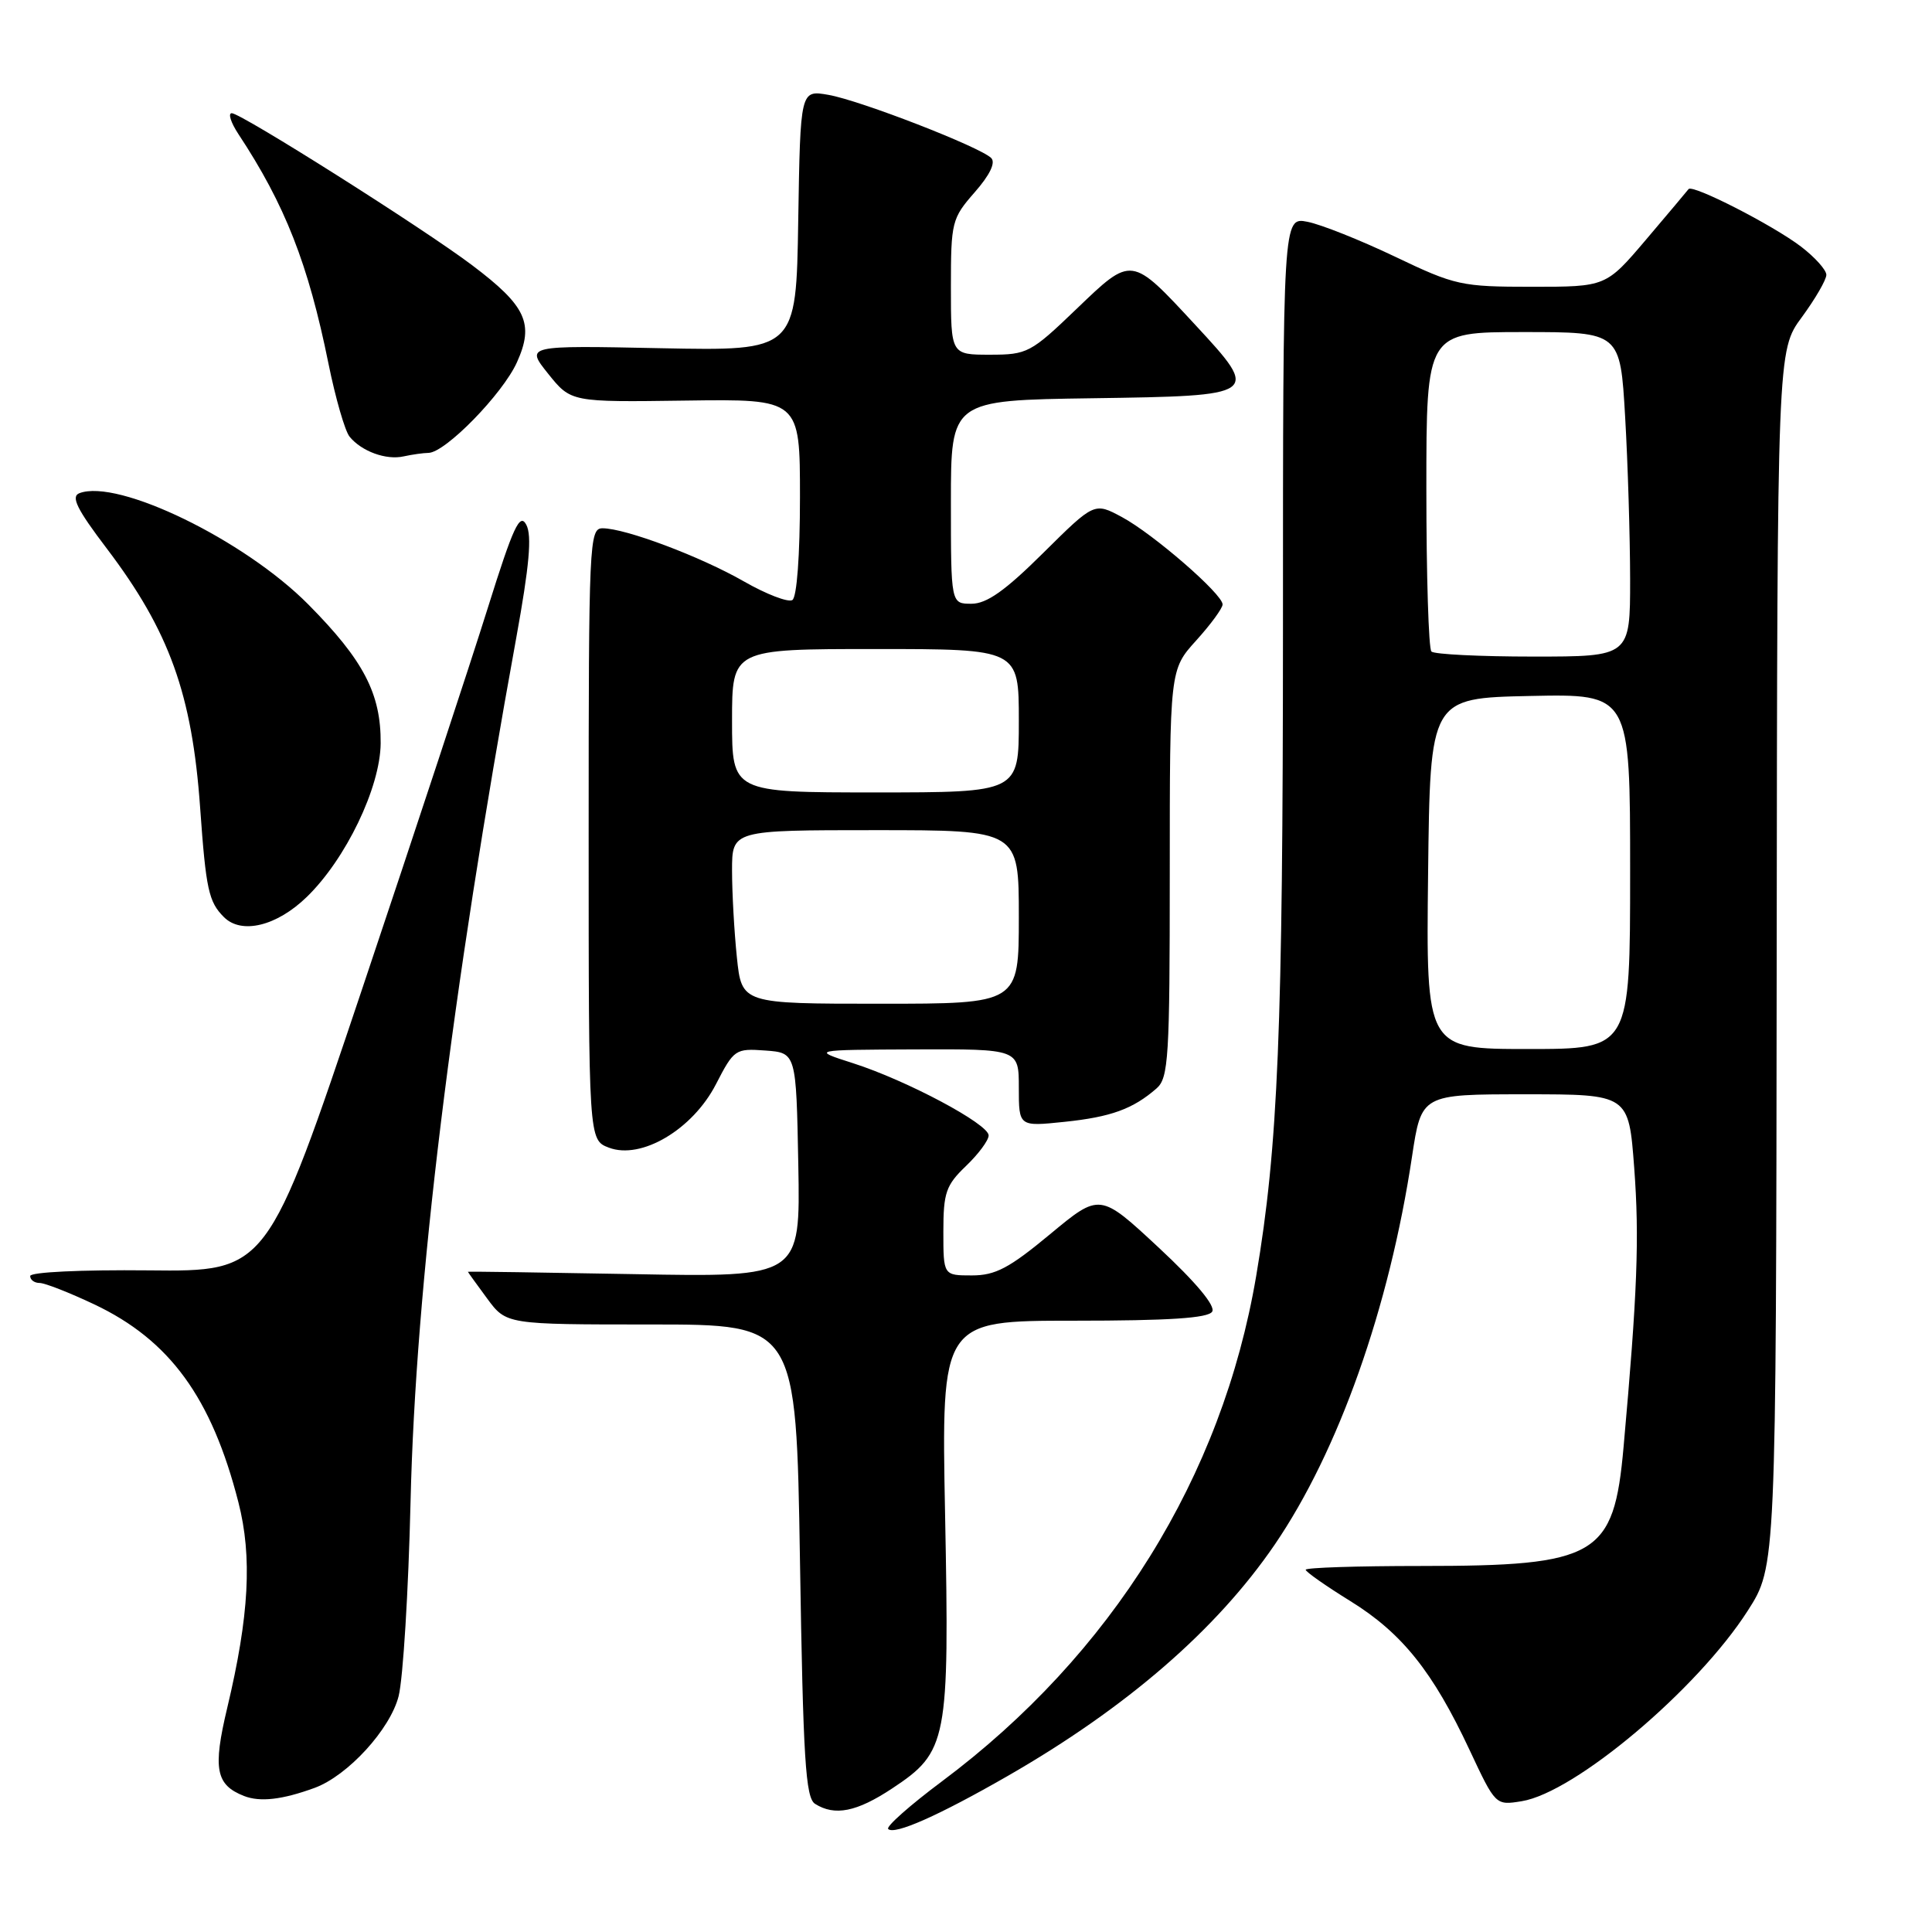 <?xml version="1.0" encoding="UTF-8" standalone="no"?>
<!DOCTYPE svg PUBLIC "-//W3C//DTD SVG 1.1//EN" "http://www.w3.org/Graphics/SVG/1.1/DTD/svg11.dtd" >
<svg xmlns="http://www.w3.org/2000/svg" xmlns:xlink="http://www.w3.org/1999/xlink" version="1.1" viewBox="0 0 256 256">
 <g >
 <path fill="currentColor"
d=" M 133.50 235.34 C 149.26 226.29 161.20 215.95 168.90 204.68 C 177.36 192.29 184.09 173.29 187.10 153.25 C 188.35 145.00 188.35 145.00 202.08 145.00 C 215.81 145.00 215.81 145.00 216.54 154.73 C 217.24 164.03 216.96 171.33 215.13 191.75 C 213.84 206.22 211.66 207.50 188.25 207.50 C 179.86 207.50 173.00 207.72 173.01 208.00 C 173.02 208.28 175.69 210.15 178.94 212.16 C 185.77 216.39 189.86 221.49 194.72 231.87 C 198.17 239.23 198.17 239.23 201.63 238.67 C 208.69 237.53 224.93 223.84 231.59 213.42 C 235.34 207.57 235.34 207.57 235.42 127.01 C 235.50 46.44 235.50 46.44 238.75 42.03 C 240.54 39.59 242.00 37.07 242.00 36.42 C 242.00 35.77 240.49 34.09 238.65 32.68 C 234.90 29.82 224.23 24.37 223.74 25.06 C 223.56 25.30 221.03 28.31 218.11 31.75 C 212.80 38.00 212.80 38.00 203.00 38.00 C 193.62 38.00 192.82 37.82 184.85 34.01 C 180.26 31.82 175.04 29.74 173.25 29.39 C 170.00 28.75 170.00 28.75 170.00 83.13 C 169.99 136.50 169.36 151.94 166.45 169.08 C 161.94 195.69 147.30 219.24 124.81 236.04 C 120.58 239.20 117.37 242.04 117.69 242.35 C 118.51 243.18 124.37 240.58 133.50 235.34 Z  M 118.23 236.97 C 125.55 232.12 125.81 230.75 125.23 200.75 C 124.73 175.00 124.73 175.00 142.30 175.00 C 154.88 175.00 160.09 174.66 160.62 173.80 C 161.09 173.05 158.48 169.92 153.55 165.33 C 145.74 158.06 145.74 158.06 139.15 163.53 C 133.73 168.03 131.90 169.00 128.78 169.00 C 125.00 169.00 125.00 169.00 125.00 163.19 C 125.00 158.03 125.34 157.05 128.00 154.50 C 129.65 152.92 131.00 151.10 131.00 150.45 C 131.00 148.94 120.15 143.16 113.03 140.88 C 107.50 139.11 107.50 139.11 121.25 139.05 C 135.00 139.00 135.00 139.00 135.00 144.14 C 135.00 149.28 135.00 149.28 141.05 148.65 C 147.20 148.01 150.12 146.95 153.25 144.22 C 154.84 142.83 155.00 140.16 155.00 115.72 C 155.00 88.74 155.00 88.74 158.50 84.87 C 160.43 82.74 162.00 80.59 162.00 80.09 C 162.00 78.72 152.83 70.76 148.67 68.52 C 145.01 66.55 145.01 66.55 138.23 73.27 C 133.19 78.27 130.75 80.00 128.72 80.00 C 126.00 80.00 126.00 80.00 126.00 66.52 C 126.00 53.04 126.00 53.04 144.74 52.77 C 166.94 52.45 167.03 52.39 158.40 43.07 C 149.85 33.84 150.02 33.86 142.63 40.95 C 136.58 46.76 136.12 47.00 131.17 47.00 C 126.00 47.00 126.00 47.00 126.00 38.03 C 126.00 29.41 126.12 28.94 129.15 25.48 C 131.16 23.19 131.95 21.55 131.34 20.94 C 129.87 19.47 113.97 13.30 109.77 12.57 C 106.05 11.92 106.05 11.92 105.77 29.21 C 105.50 46.50 105.50 46.50 87.56 46.14 C 69.63 45.77 69.63 45.77 72.64 49.53 C 75.66 53.29 75.66 53.29 90.83 53.08 C 106.00 52.87 106.00 52.87 106.00 65.88 C 106.00 73.57 105.59 79.14 104.99 79.51 C 104.43 79.85 101.54 78.74 98.57 77.04 C 92.79 73.73 82.86 70.00 79.84 70.00 C 78.08 70.00 78.00 71.81 78.00 110.52 C 78.00 151.05 78.00 151.05 80.68 152.07 C 84.97 153.70 91.78 149.67 94.87 143.66 C 97.25 139.04 97.44 138.91 101.41 139.20 C 105.50 139.50 105.50 139.50 105.78 154.37 C 106.05 169.24 106.05 169.24 84.03 168.83 C 71.91 168.61 62.00 168.46 62.00 168.52 C 62.00 168.57 63.15 170.16 64.55 172.06 C 67.09 175.50 67.09 175.50 86.30 175.50 C 105.50 175.50 105.50 175.50 106.00 206.79 C 106.42 233.13 106.74 238.22 108.00 239.02 C 110.61 240.67 113.52 240.09 118.23 236.97 Z  M 41.70 236.90 C 46.09 235.28 51.70 229.15 52.82 224.75 C 53.41 222.41 54.12 210.82 54.40 199.00 C 55.07 170.37 59.79 131.82 68.41 84.50 C 70.14 74.96 70.50 70.98 69.74 69.54 C 68.88 67.91 68.02 69.76 64.64 80.54 C 62.41 87.67 54.92 110.38 48.00 131.00 C 35.42 168.50 35.42 168.50 19.71 168.33 C 10.73 168.24 4.00 168.56 4.00 169.08 C 4.00 169.59 4.56 170.00 5.25 170.00 C 5.94 170.00 9.20 171.28 12.50 172.84 C 22.50 177.58 28.04 185.19 31.59 199.06 C 33.44 206.28 33.02 214.10 30.11 226.30 C 28.18 234.39 28.59 236.51 32.34 237.98 C 34.47 238.81 37.41 238.47 41.70 236.90 Z  M 40.65 118.85 C 45.82 113.84 50.39 104.34 50.44 98.50 C 50.49 91.92 48.18 87.49 40.86 80.10 C 32.38 71.54 15.62 63.40 10.52 65.35 C 9.36 65.80 10.19 67.47 14.17 72.71 C 22.44 83.62 25.45 91.97 26.52 107.03 C 27.29 117.88 27.65 119.50 29.67 121.52 C 31.99 123.85 36.67 122.72 40.65 118.85 Z  M 56.77 60.01 C 59.00 59.99 66.61 52.20 68.50 48.00 C 70.81 42.88 69.73 40.55 62.57 35.15 C 56.14 30.29 31.95 15.00 30.71 15.00 C 30.19 15.00 30.59 16.24 31.58 17.75 C 37.77 27.12 40.85 34.98 43.52 48.16 C 44.45 52.75 45.71 57.11 46.32 57.86 C 47.91 59.81 51.17 61.00 53.50 60.47 C 54.60 60.23 56.07 60.02 56.77 60.01 Z  M 189.23 115.75 C 189.50 92.50 189.50 92.50 202.75 92.22 C 216.00 91.94 216.00 91.94 216.00 115.47 C 216.00 139.00 216.00 139.00 202.48 139.00 C 188.96 139.00 188.96 139.00 189.23 115.75 Z  M 189.67 86.33 C 189.30 85.97 189.00 76.29 189.00 64.83 C 189.00 44.00 189.00 44.00 201.85 44.00 C 214.69 44.00 214.69 44.00 215.34 55.25 C 215.70 61.44 215.99 71.11 216.00 76.75 C 216.00 87.00 216.00 87.00 203.17 87.00 C 196.11 87.00 190.03 86.70 189.67 86.33 Z  M 97.64 126.85 C 97.29 123.47 97.00 118.30 97.00 115.35 C 97.00 110.00 97.00 110.00 116.00 110.00 C 135.00 110.00 135.00 110.00 135.00 121.50 C 135.00 133.00 135.00 133.00 116.64 133.00 C 98.28 133.00 98.28 133.00 97.64 126.85 Z  M 97.00 95.50 C 97.00 86.00 97.00 86.00 116.00 86.00 C 135.00 86.00 135.00 86.00 135.00 95.50 C 135.00 105.00 135.00 105.00 116.00 105.00 C 97.00 105.00 97.00 105.00 97.00 95.50 Z "/>
</g>
</svg>